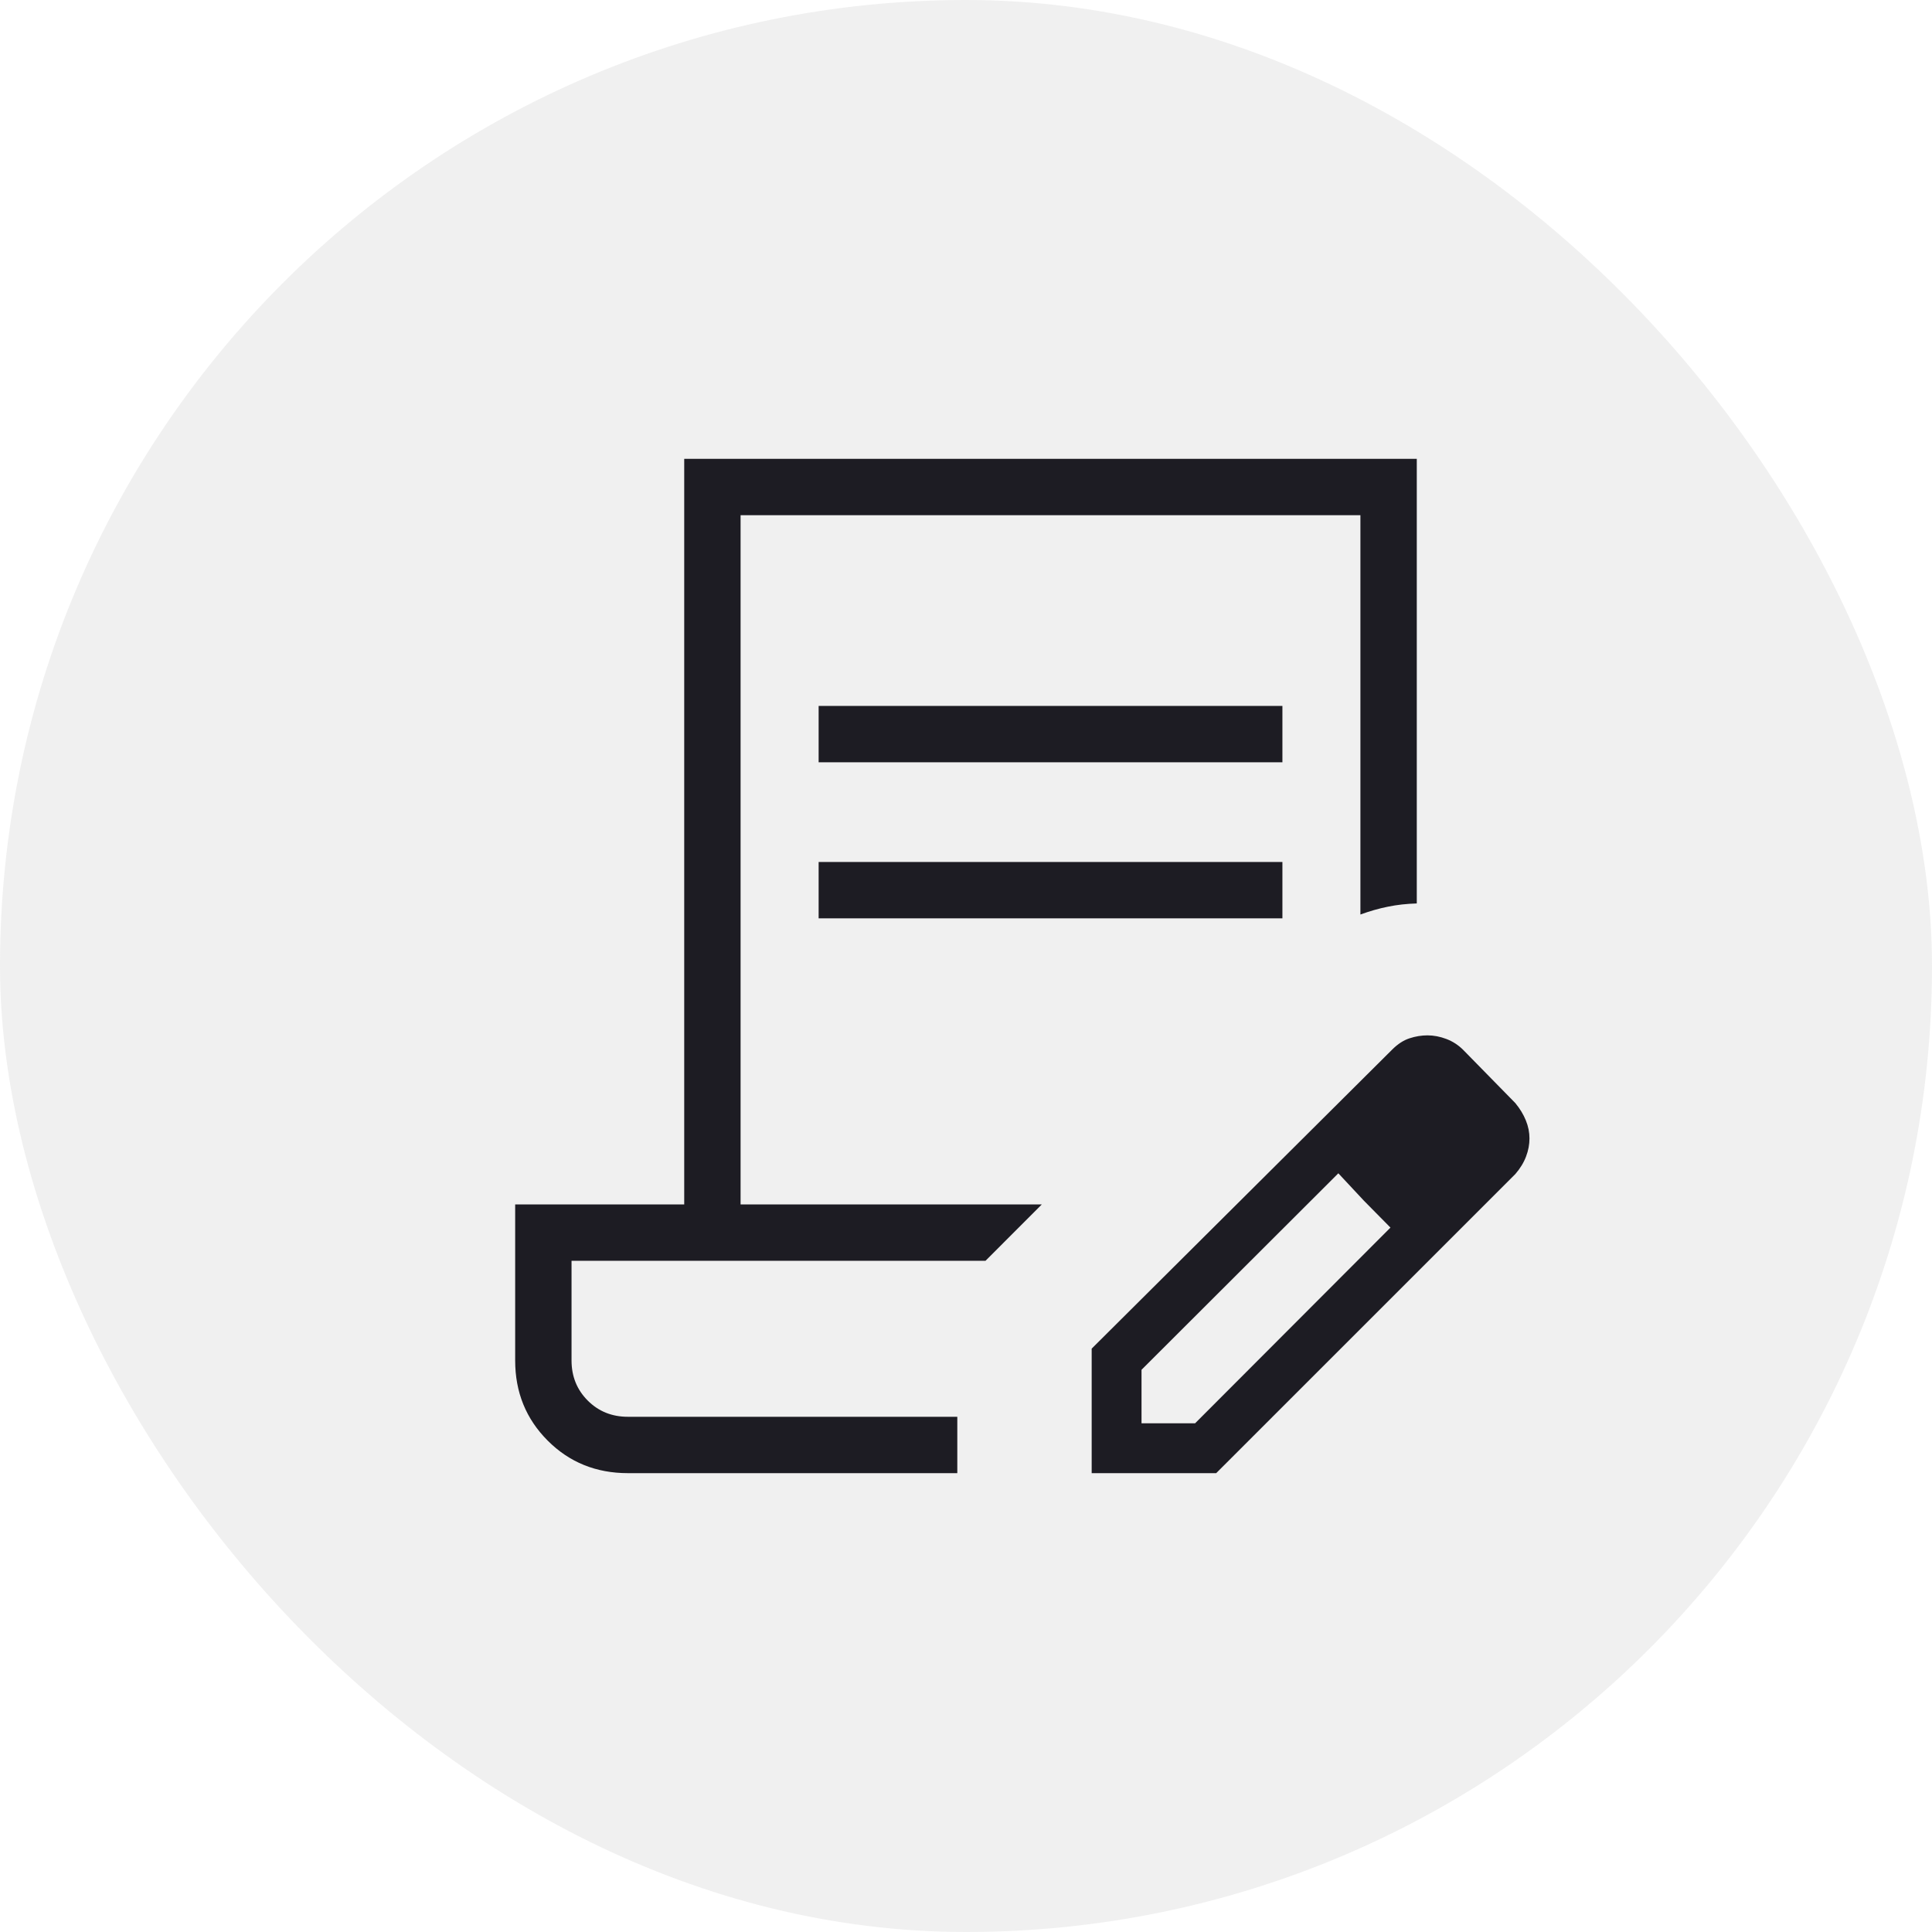 <svg width="40" height="40" viewBox="0 0 40 40" fill="none" xmlns="http://www.w3.org/2000/svg">
<rect width="40" height="40" rx="20" fill="#D9D9DB" fill-opacity="0.4"/>
<path d="M16.949 15.782V14.615H26.551V15.782H16.949ZM16.949 19.013V17.846H26.551V19.013H16.949ZM19.82 30.5H13C12.342 30.5 11.788 30.276 11.34 29.827C10.891 29.378 10.666 28.825 10.666 28.167V24.936H14.166V9.5H29.333V18.705C29.124 18.711 28.924 18.733 28.735 18.772C28.546 18.81 28.357 18.864 28.166 18.934V10.667H15.333V24.936H21.57L20.404 26.103H11.833V28.167C11.833 28.497 11.945 28.774 12.169 28.998C12.392 29.221 12.669 29.333 13 29.333H19.82V30.5ZM22.602 30.5V27.922L28.824 21.73C28.939 21.615 29.059 21.537 29.183 21.497C29.307 21.456 29.431 21.436 29.555 21.436C29.684 21.436 29.814 21.461 29.946 21.511C30.077 21.561 30.193 21.636 30.293 21.736L31.373 22.838C31.468 22.953 31.541 23.073 31.591 23.197C31.642 23.321 31.666 23.445 31.666 23.57C31.666 23.694 31.643 23.819 31.595 23.945C31.547 24.072 31.473 24.192 31.373 24.308L25.18 30.5H22.602ZM23.634 29.468H24.743L28.788 25.416L28.241 24.862L27.709 24.292L23.634 28.36V29.468ZM28.241 24.862L27.709 24.292L28.788 25.416L28.241 24.862Z" fill="#1D1C23"/>
</svg>
